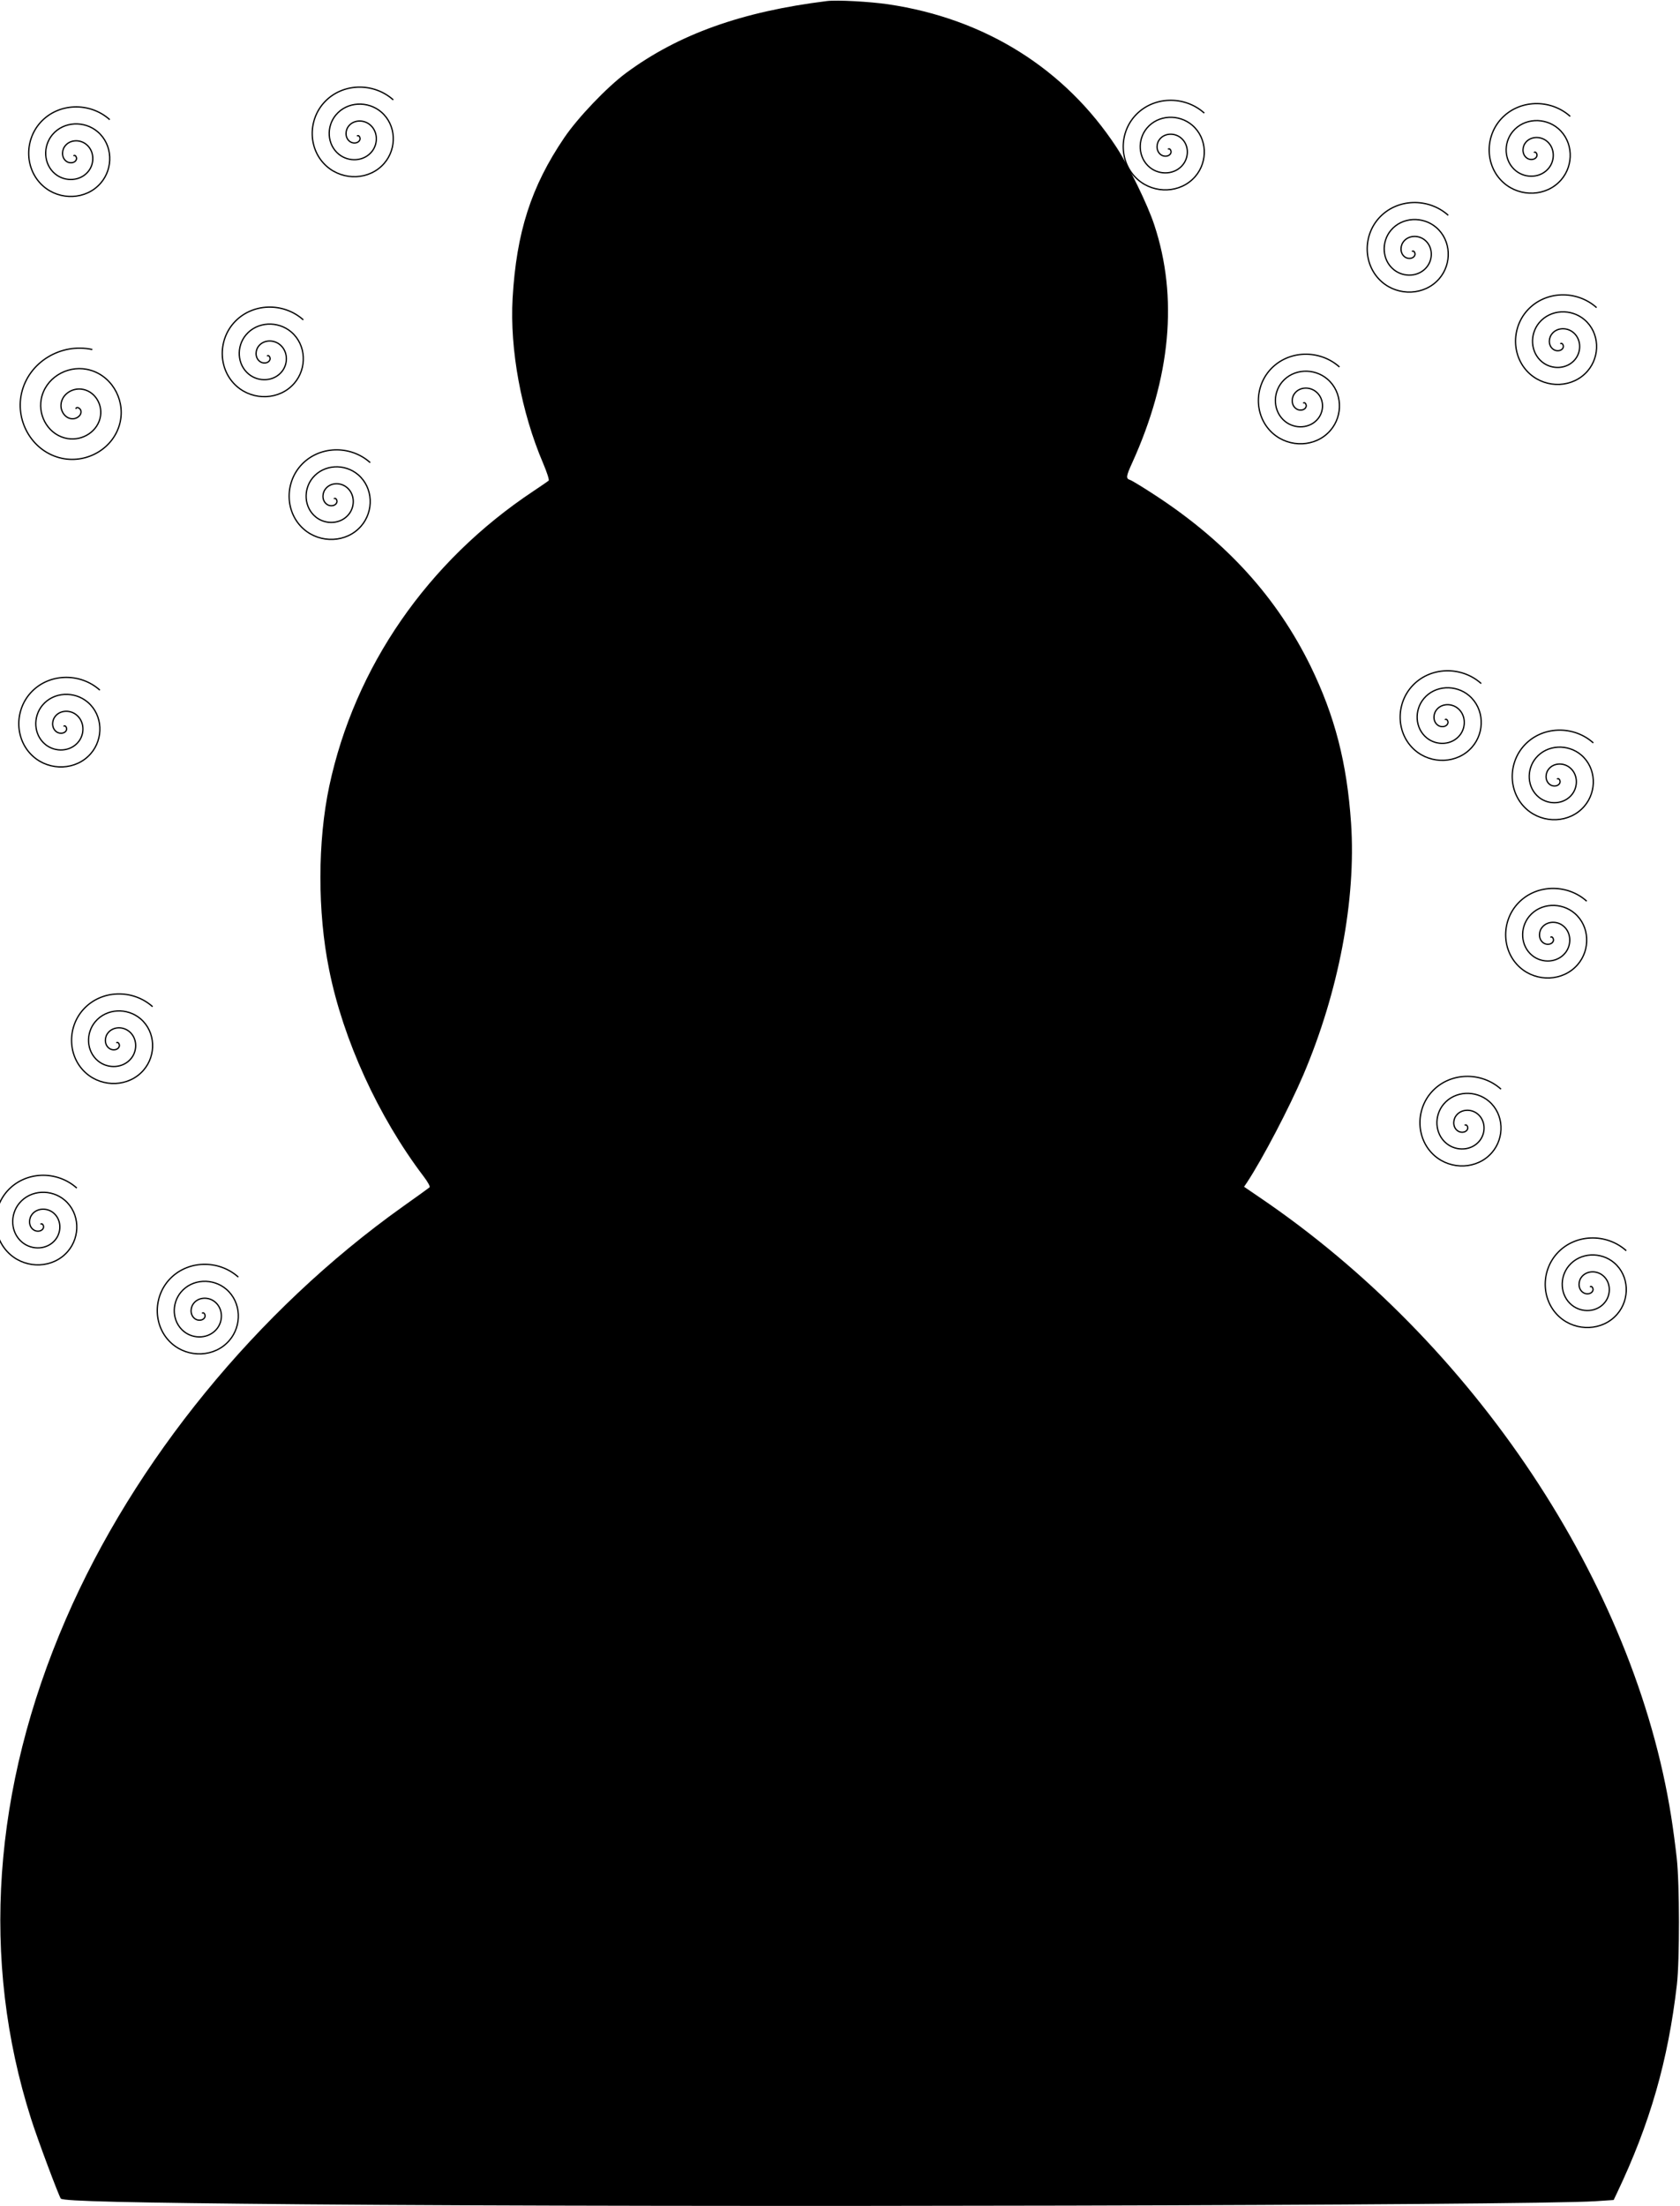 <?xml version="1.0" encoding="UTF-8" standalone="no"?>
<svg
   xmlns:dc="http://purl.org/dc/elements/1.1/"
   xmlns:cc="http://creativecommons.org/ns#"
   xmlns:rdf="http://www.w3.org/1999/02/22-rdf-syntax-ns#"
   xmlns:svg="http://www.w3.org/2000/svg"
   xmlns="http://www.w3.org/2000/svg"
   xmlns:sodipodi="http://sodipodi.sourceforge.net/DTD/sodipodi-0.dtd"
   xmlns:inkscape="http://www.inkscape.org/namespaces/inkscape"
   version="1.0"
   width="975pt"
   height="1280pt"
   viewBox="0 0 975 1280"
   preserveAspectRatio="xMidYMid meet"
   id="svg16"
   sodipodi:docname="151542.svg"
   inkscape:version="1.0.1 (c497b03c, 2020-09-10)">
  <defs
     id="defs20" />
  <sodipodi:namedview
     pagecolor="#ffffff"
     bordercolor="#666666"
     borderopacity="1"
     objecttolerance="10"
     gridtolerance="10"
     guidetolerance="10"
     inkscape:pageopacity="0"
     inkscape:pageshadow="2"
     inkscape:window-width="1440"
     inkscape:window-height="900"
     id="namedview18"
     showgrid="false"
     inkscape:zoom="0.39199219"
     inkscape:cx="593.87643"
     inkscape:cy="848.23119"
     inkscape:window-x="0"
     inkscape:window-y="0"
     inkscape:window-maximized="0"
     inkscape:current-layer="svg16" />
  <g
     transform="translate(0,1280) scale(0.1,-0.1)"
     fill="#000000"
     stroke="none"
     id="g14">
    <path
       d="M4800 12794 c-495 -61 -863 -193 -1166 -417 -111 -82 -281 -260 -360 -377 -192 -283 -277 -549 -299 -930 -17 -298 50 -661 177 -958 22 -52 37 -97 32 -101 -5 -4 -45 -32 -89 -61 -614 -408 -1036 -1019 -1184 -1711 -68 -320 -69 -730 -1 -1065 81 -406 285 -852 547 -1198 25 -32 41 -62 36 -65 -4 -4 -75 -55 -158 -114 -842 -600 -1556 -1474 -1953 -2392 -426 -984 -495 -1978 -202 -2898 37 -118 163 -453 173 -464 16 -15 385 -24 1407 -33 2218 -19 7110 -7 7500 18 l105 7 19 40 c192 403 297 769 348 1210 16 140 16 583 -1 735 -7 63 -21 171 -32 239 -213 1352 -1142 2749 -2391 3595 l-88 60 17 25 c92 140 245 433 326 622 206 483 308 1019 278 1463 -24 351 -94 621 -235 911 -195 397 -484 717 -895 987 -73 48 -142 90 -152 93 -26 8 -24 21 12 100 224 494 267 960 128 1380 -39 119 -147 339 -219 450 -299 456 -763 747 -1325 830 -109 16 -298 26 -355 19z"
       id="path12" />
  </g>
  <path
     sodipodi:type="spiral"
     style="fill:none;fill-rule:evenodd;stroke:#000000;stroke-width:0.75"
     id="path22"
     sodipodi:cx="44.005981"
     sodipodi:cy="237.24962"
     sodipodi:expansion="1"
     sodipodi:revolution="3"
     sodipodi:radius="35.743458"
     sodipodi:argument="-20.149405"
     sodipodi:t0="0"
     d="m 44.006,237.25 c 0.48,-1.727 2.564,-0.205 2.87,0.797 0.828,2.717 -2.044,4.853 -4.464,4.943 -4.329,0.161 -7.264,-4.115 -7.015,-8.132 0.365,-5.894 6.206,-9.724 11.799,-9.088 7.454,0.847 12.202,8.302 11.161,15.466 -1.31,9.014 -10.401,14.69 -19.133,13.234 C 28.648,252.706 22.04,241.968 23.916,231.669 c 2.212,-12.136 14.603,-19.68 26.467,-17.379 13.698,2.656 22.179,16.705 19.452,30.135 -3.099,15.26 -18.807,24.679 -33.802,21.525 -16.822,-3.539 -27.181,-20.909 -23.597,-37.469 3.979,-18.384 23.012,-29.684 41.136,-25.67" />
  <path
     sodipodi:type="spiral"
     style="fill:none;fill-rule:evenodd;stroke:#000000;stroke-width:0.75"
     id="path24"
     sodipodi:cx="154.97757"
     sodipodi:cy="206.63676"
     sodipodi:expansion="1"
     sodipodi:revolution="3"
     sodipodi:radius="29.764017"
     sodipodi:argument="-19.634954"
     sodipodi:t0="0"
     d="m 154.978,206.637 c 1.055,-1.055 1.943,0.902 1.754,1.754 -0.513,2.309 -3.47,2.68 -5.262,1.754 -3.204,-1.657 -3.58,-5.96 -1.754,-8.769 2.68,-4.123 8.483,-4.506 12.277,-1.754 5.057,3.668 5.444,11.018 1.754,15.785 -4.643,5.998 -13.559,6.387 -19.292,1.754 -6.944,-5.611 -7.334,-16.104 -1.754,-22.8 6.576,-7.892 18.65,-8.283 26.308,-1.754 8.842,7.538 9.233,21.197 1.754,29.816 -8.499,9.793 -23.746,10.185 -33.323,1.754 -10.745,-9.458 -11.137,-26.295 -1.754,-36.831 10.417,-11.697 28.845,-12.09 40.339,-1.754" />
  <path
     sodipodi:type="spiral"
     style="fill:none;fill-rule:evenodd;stroke:#000000;stroke-width:0.75"
     id="path24-6"
     sodipodi:cx="36.904541"
     sodipodi:cy="421.47949"
     sodipodi:expansion="1"
     sodipodi:revolution="3"
     sodipodi:radius="29.764017"
     sodipodi:argument="-19.634954"
     sodipodi:t0="0"
     d="m 36.905,421.479 c 1.055,-1.055 1.943,0.902 1.754,1.754 -0.513,2.309 -3.47,2.68 -5.262,1.754 -3.204,-1.657 -3.58,-5.96 -1.754,-8.769 2.68,-4.123 8.483,-4.506 12.277,-1.754 5.057,3.668 5.444,11.018 1.754,15.785 -4.643,5.998 -13.559,6.387 -19.292,1.754 -6.944,-5.611 -7.334,-16.104 -1.754,-22.8 6.576,-7.892 18.65,-8.283 26.308,-1.754 8.842,7.538 9.233,21.197 1.754,29.816 -8.499,9.793 -23.746,10.185 -33.323,1.754 C 8.621,429.56 8.229,412.723 17.612,402.187 28.029,390.49 46.457,390.097 57.951,400.433" />
  <path
     sodipodi:type="spiral"
     style="fill:none;fill-rule:evenodd;stroke:#000000;stroke-width:0.75"
     id="path24-7"
     sodipodi:cx="67.517395"
     sodipodi:cy="605.15662"
     sodipodi:expansion="1"
     sodipodi:revolution="3"
     sodipodi:radius="29.764017"
     sodipodi:argument="-19.634954"
     sodipodi:t0="0"
     d="m 67.517,605.157 c 1.055,-1.055 1.943,0.902 1.754,1.754 -0.513,2.309 -3.47,2.68 -5.262,1.754 -3.204,-1.657 -3.58,-5.96 -1.754,-8.769 2.68,-4.123 8.483,-4.506 12.277,-1.754 5.057,3.668 5.444,11.018 1.754,15.785 -4.643,5.998 -13.559,6.387 -19.292,1.754 -6.944,-5.611 -7.334,-16.104 -1.754,-22.8 6.576,-7.892 18.65,-8.283 26.308,-1.754 8.842,7.538 9.233,21.197 1.754,29.816 -8.499,9.793 -23.746,10.185 -33.323,1.754 -10.745,-9.458 -11.137,-26.295 -1.754,-36.831 10.417,-11.697 28.845,-12.09 40.339,-1.754" />
  <path
     sodipodi:type="spiral"
     style="fill:none;fill-rule:evenodd;stroke:#000000;stroke-width:0.75"
     id="path24-8"
     sodipodi:cx="193.79543"
     sodipodi:cy="289.46155"
     sodipodi:expansion="1"
     sodipodi:revolution="3"
     sodipodi:radius="29.764017"
     sodipodi:argument="-19.634954"
     sodipodi:t0="0"
     d="m 193.795,289.462 c 1.055,-1.055 1.943,0.902 1.754,1.754 -0.513,2.309 -3.47,2.68 -5.262,1.754 -3.204,-1.657 -3.58,-5.96 -1.754,-8.769 2.68,-4.123 8.483,-4.506 12.277,-1.754 5.057,3.668 5.444,11.018 1.754,15.785 -4.643,5.998 -13.559,6.387 -19.292,1.754 -6.944,-5.611 -7.334,-16.104 -1.754,-22.8 6.576,-7.892 18.65,-8.283 26.308,-1.754 8.842,7.538 9.233,21.197 1.754,29.816 -8.499,9.793 -23.746,10.185 -33.323,1.754 -10.745,-9.458 -11.137,-26.295 -1.754,-36.831 10.417,-11.697 28.845,-12.09 40.339,-1.754" />
  <path
     sodipodi:type="spiral"
     style="fill:none;fill-rule:evenodd;stroke:#000000;stroke-width:0.75"
     id="path24-5"
     sodipodi:cx="207.18855"
     sodipodi:cy="78.998177"
     sodipodi:expansion="1"
     sodipodi:revolution="3"
     sodipodi:radius="29.764017"
     sodipodi:argument="-19.634954"
     sodipodi:t0="0"
     d="m 207.189,78.998 c 1.055,-1.055 1.943,0.902 1.754,1.754 -0.513,2.309 -3.47,2.68 -5.262,1.754 -3.204,-1.657 -3.58,-5.96 -1.754,-8.769 2.68,-4.123 8.483,-4.506 12.277,-1.754 5.057,3.668 5.444,11.018 1.754,15.785 -4.643,5.998 -13.559,6.387 -19.292,1.754 -6.944,-5.611 -7.334,-16.104 -1.754,-22.8 6.576,-7.892 18.65,-8.283 26.308,-1.754 8.842,7.538 9.233,21.197 1.754,29.816 -8.499,9.793 -23.746,10.185 -33.323,1.754 -10.745,-9.458 -11.137,-26.295 -1.754,-36.831 10.417,-11.697 28.845,-12.09 40.339,-1.754" />
  <path
     sodipodi:type="spiral"
     style="fill:none;fill-rule:evenodd;stroke:#000000;stroke-width:0.75"
     id="path24-67"
     sodipodi:cx="42.644451"
     sodipodi:cy="90.478004"
     sodipodi:expansion="1"
     sodipodi:revolution="3"
     sodipodi:radius="29.764017"
     sodipodi:argument="-19.634954"
     sodipodi:t0="0"
     d="m 42.644,90.478 c 1.055,-1.055 1.943,0.902 1.754,1.754 -0.513,2.309 -3.47,2.68 -5.262,1.754 -3.204,-1.657 -3.58,-5.96 -1.754,-8.769 2.68,-4.123 8.483,-4.506 12.277,-1.754 5.057,3.668 5.444,11.018 1.754,15.785 -4.643,5.998 -13.559,6.387 -19.292,1.754 -6.944,-5.611 -7.334,-16.104 -1.754,-22.8 6.576,-7.892 18.65,-8.283 26.308,-1.754 8.842,7.538 9.233,21.197 1.754,29.816 -8.499,9.793 -23.746,10.185 -33.323,1.754 C 14.361,98.558 13.969,81.722 23.352,71.186 33.769,59.489 52.197,59.096 63.691,69.432" />
  <path
     sodipodi:type="spiral"
     style="fill:none;fill-rule:evenodd;stroke:#000000;stroke-width:0.75"
     id="path24-57"
     sodipodi:cx="903.63098"
     sodipodi:cy="452.09235"
     sodipodi:expansion="1"
     sodipodi:revolution="3"
     sodipodi:radius="29.764017"
     sodipodi:argument="-19.634954"
     sodipodi:t0="0"
     d="m 903.631,452.092 c 1.055,-1.055 1.943,0.902 1.754,1.754 -0.513,2.309 -3.47,2.68 -5.262,1.754 -3.204,-1.657 -3.58,-5.96 -1.754,-8.769 2.68,-4.123 8.483,-4.506 12.277,-1.754 5.057,3.668 5.444,11.018 1.754,15.785 -4.643,5.998 -13.559,6.387 -19.292,1.754 -6.944,-5.611 -7.334,-16.104 -1.754,-22.8 6.576,-7.892 18.65,-8.283 26.308,-1.754 8.842,7.538 9.233,21.197 1.754,29.816 -8.499,9.793 -23.746,10.185 -33.323,1.754 -10.745,-9.458 -11.137,-26.295 -1.754,-36.831 10.417,-11.697 28.845,-12.09 40.339,-1.754" />
  <path
     sodipodi:type="spiral"
     style="fill:none;fill-rule:evenodd;stroke:#000000;stroke-width:0.75"
     id="path24-2"
     sodipodi:cx="850.05853"
     sodipodi:cy="652.9892"
     sodipodi:expansion="1"
     sodipodi:revolution="3"
     sodipodi:radius="29.764017"
     sodipodi:argument="-19.634954"
     sodipodi:t0="0"
     d="m 850.059,652.989 c 1.055,-1.055 1.943,0.902 1.754,1.754 -0.513,2.309 -3.47,2.68 -5.262,1.754 -3.204,-1.657 -3.58,-5.96 -1.754,-8.769 2.68,-4.123 8.483,-4.506 12.277,-1.754 5.057,3.668 5.444,11.018 1.754,15.785 -4.643,5.998 -13.559,6.387 -19.292,1.754 -6.944,-5.611 -7.334,-16.104 -1.754,-22.8 6.576,-7.892 18.65,-8.283 26.308,-1.754 8.842,7.538 9.233,21.197 1.754,29.816 -8.499,9.793 -23.746,10.185 -33.323,1.754 -10.745,-9.458 -11.137,-26.295 -1.754,-36.831 10.417,-11.697 28.845,-12.09 40.339,-1.754" />
  <path
     sodipodi:type="spiral"
     style="fill:none;fill-rule:evenodd;stroke:#000000;stroke-width:0.75"
     id="path24-70"
     sodipodi:cx="899.80438"
     sodipodi:cy="543.93091"
     sodipodi:expansion="1"
     sodipodi:revolution="3"
     sodipodi:radius="29.764017"
     sodipodi:argument="-19.634954"
     sodipodi:t0="0"
     d="m 899.804,543.931 c 1.055,-1.055 1.943,0.902 1.754,1.754 -0.513,2.309 -3.47,2.68 -5.262,1.754 -3.204,-1.657 -3.58,-5.96 -1.754,-8.769 2.68,-4.123 8.483,-4.506 12.277,-1.754 5.057,3.668 5.444,11.018 1.754,15.785 -4.643,5.998 -13.559,6.387 -19.292,1.754 -6.944,-5.611 -7.334,-16.104 -1.754,-22.8 6.576,-7.892 18.65,-8.283 26.308,-1.754 8.842,7.538 9.233,21.197 1.754,29.816 -8.499,9.793 -23.746,10.185 -33.323,1.754 -10.745,-9.458 -11.137,-26.295 -1.754,-36.831 10.417,-11.697 28.845,-12.09 40.339,-1.754" />
  <path
     sodipodi:type="spiral"
     style="fill:none;fill-rule:evenodd;stroke:#000000;stroke-width:0.75"
     id="path24-9"
     sodipodi:cx="756.30664"
     sodipodi:cy="233.97575"
     sodipodi:expansion="1"
     sodipodi:revolution="3"
     sodipodi:radius="29.764017"
     sodipodi:argument="-19.634954"
     sodipodi:t0="0"
     d="m 756.307,233.976 c 1.055,-1.055 1.943,0.902 1.754,1.754 -0.513,2.309 -3.47,2.68 -5.262,1.754 -3.204,-1.657 -3.58,-5.96 -1.754,-8.769 2.68,-4.123 8.483,-4.506 12.277,-1.754 5.057,3.668 5.444,11.018 1.754,15.785 -4.643,5.998 -13.559,6.387 -19.292,1.754 -6.944,-5.611 -7.334,-16.104 -1.754,-22.8 6.576,-7.892 18.65,-8.283 26.308,-1.754 8.842,7.538 9.233,21.197 1.754,29.816 -8.499,9.793 -23.746,10.185 -33.323,1.754 -10.745,-9.458 -11.137,-26.295 -1.754,-36.831 10.417,-11.697 28.845,-12.09 40.339,-1.754" />
  <path
     sodipodi:type="spiral"
     style="fill:none;fill-rule:evenodd;stroke:#000000;stroke-width:0.75"
     id="path24-1"
     sodipodi:cx="677.86121"
     sodipodi:cy="86.651398"
     sodipodi:expansion="1"
     sodipodi:revolution="3"
     sodipodi:radius="29.764017"
     sodipodi:argument="-19.634954"
     sodipodi:t0="0"
     d="m 677.861,86.651 c 1.055,-1.055 1.943,0.902 1.754,1.754 -0.513,2.309 -3.47,2.68 -5.262,1.754 -3.204,-1.657 -3.58,-5.96 -1.754,-8.769 2.68,-4.123 8.483,-4.506 12.277,-1.754 5.057,3.668 5.444,11.018 1.754,15.785 -4.643,5.998 -13.559,6.387 -19.292,1.754 -6.944,-5.611 -7.334,-16.104 -1.754,-22.8 6.576,-7.892 18.65,-8.283 26.308,-1.754 8.842,7.538 9.233,21.197 1.754,29.816 -8.499,9.793 -23.746,10.185 -33.323,1.754 -10.745,-9.458 -11.137,-26.295 -1.754,-36.831 10.417,-11.697 28.845,-12.09 40.339,-1.754" />
  <path
     sodipodi:type="spiral"
     style="fill:none;fill-rule:evenodd;stroke:#000000;stroke-width:0.75"
     id="path24-59"
     sodipodi:cx="905.54431"
     sodipodi:cy="199.5363"
     sodipodi:expansion="1"
     sodipodi:revolution="3"
     sodipodi:radius="29.764017"
     sodipodi:argument="-19.634954"
     sodipodi:t0="0"
     d="m 905.544,199.536 c 1.055,-1.055 1.943,0.902 1.754,1.754 -0.513,2.309 -3.47,2.68 -5.262,1.754 -3.204,-1.657 -3.58,-5.96 -1.754,-8.769 2.68,-4.123 8.483,-4.506 12.277,-1.754 5.057,3.668 5.444,11.018 1.754,15.785 -4.643,5.998 -13.559,6.387 -19.292,1.754 -6.944,-5.611 -7.334,-16.104 -1.754,-22.8 6.576,-7.892 18.65,-8.283 26.308,-1.754 8.842,7.538 9.233,21.197 1.754,29.816 -8.499,9.793 -23.746,10.185 -33.323,1.754 -10.745,-9.458 -11.137,-26.295 -1.754,-36.831 10.417,-11.697 28.845,-12.09 40.339,-1.754" />
  <path
     sodipodi:type="spiral"
     style="fill:none;fill-rule:evenodd;stroke:#000000;stroke-width:0.75"
     id="path24-21"
     sodipodi:cx="838.57867"
     sodipodi:cy="417.65289"
     sodipodi:expansion="1"
     sodipodi:revolution="3"
     sodipodi:radius="29.764017"
     sodipodi:argument="-19.634954"
     sodipodi:t0="0"
     d="m 838.579,417.653 c 1.055,-1.055 1.943,0.902 1.754,1.754 -0.513,2.309 -3.47,2.68 -5.262,1.754 -3.204,-1.657 -3.58,-5.96 -1.754,-8.769 2.68,-4.123 8.483,-4.506 12.277,-1.754 5.057,3.668 5.444,11.018 1.754,15.785 -4.643,5.998 -13.559,6.387 -19.292,1.754 -6.944,-5.611 -7.334,-16.104 -1.754,-22.8 6.576,-7.892 18.65,-8.283 26.308,-1.754 8.842,7.538 9.233,21.197 1.754,29.816 -8.499,9.793 -23.746,10.185 -33.323,1.754 -10.745,-9.458 -11.137,-26.295 -1.754,-36.831 10.417,-11.697 28.845,-12.09 40.339,-1.754" />
  <path
     sodipodi:type="spiral"
     style="fill:none;fill-rule:evenodd;stroke:#000000;stroke-width:0.75"
     id="path24-4"
     sodipodi:cx="819.44568"
     sodipodi:cy="145.96381"
     sodipodi:expansion="1"
     sodipodi:revolution="3"
     sodipodi:radius="29.764017"
     sodipodi:argument="-19.634954"
     sodipodi:t0="0"
     d="m 819.446,145.964 c 1.055,-1.055 1.943,0.902 1.754,1.754 -0.513,2.309 -3.47,2.68 -5.262,1.754 -3.204,-1.657 -3.58,-5.96 -1.754,-8.769 2.68,-4.123 8.483,-4.506 12.277,-1.754 5.057,3.668 5.444,11.018 1.754,15.785 -4.643,5.998 -13.559,6.387 -19.292,1.754 -6.944,-5.611 -7.334,-16.104 -1.754,-22.8 6.576,-7.892 18.65,-8.283 26.308,-1.754 8.842,7.538 9.233,21.197 1.754,29.816 -8.499,9.793 -23.746,10.185 -33.323,1.754 -10.745,-9.458 -11.137,-26.295 -1.754,-36.831 10.417,-11.697 28.845,-12.09 40.339,-1.754" />
  <path
     sodipodi:type="spiral"
     style="fill:none;fill-rule:evenodd;stroke:#000000;stroke-width:0.75"
     id="path24-74"
     sodipodi:cx="890.23792"
     sodipodi:cy="88.564697"
     sodipodi:expansion="1"
     sodipodi:revolution="3"
     sodipodi:radius="29.764017"
     sodipodi:argument="-19.634954"
     sodipodi:t0="0"
     d="m 890.238,88.565 c 1.055,-1.055 1.943,0.902 1.754,1.754 -0.513,2.309 -3.47,2.68 -5.262,1.754 -3.204,-1.657 -3.58,-5.96 -1.754,-8.769 2.68,-4.123 8.483,-4.506 12.277,-1.754 5.057,3.668 5.444,11.018 1.754,15.785 -4.643,5.998 -13.559,6.387 -19.292,1.754 -6.944,-5.611 -7.334,-16.104 -1.754,-22.8 6.576,-7.892 18.65,-8.283 26.308,-1.754 8.842,7.538 9.233,21.197 1.754,29.816 -8.499,9.793 -23.746,10.185 -33.323,1.754 -10.745,-9.458 -11.137,-26.295 -1.754,-36.831 10.417,-11.697 28.845,-12.09 40.339,-1.754" />
  <path
     sodipodi:type="spiral"
     style="fill:none;fill-rule:evenodd;stroke:#000000;stroke-width:0.75"
     id="path24-50"
     sodipodi:cx="117.26329"
     sodipodi:cy="762.04749"
     sodipodi:expansion="1"
     sodipodi:revolution="3"
     sodipodi:radius="29.764017"
     sodipodi:argument="-19.634954"
     sodipodi:t0="0"
     d="m 117.263,762.047 c 1.055,-1.055 1.943,0.902 1.754,1.754 -0.513,2.309 -3.47,2.68 -5.262,1.754 -3.204,-1.657 -3.58,-5.96 -1.754,-8.769 2.68,-4.123 8.483,-4.506 12.277,-1.754 5.057,3.668 5.444,11.018 1.754,15.785 -4.643,5.998 -13.559,6.387 -19.292,1.754 -6.944,-5.611 -7.334,-16.104 -1.754,-22.8 6.576,-7.892 18.65,-8.283 26.308,-1.754 8.842,7.538 9.233,21.197 1.754,29.816 -8.499,9.793 -23.746,10.185 -33.323,1.754 -10.745,-9.458 -11.137,-26.295 -1.754,-36.831 10.417,-11.697 28.845,-12.09 40.339,-1.754" />
  <path
     sodipodi:type="spiral"
     style="fill:none;fill-rule:evenodd;stroke:#000000;stroke-width:0.75"
     id="path24-3"
     sodipodi:cx="23.511417"
     sodipodi:cy="710.38831"
     sodipodi:expansion="1"
     sodipodi:revolution="3"
     sodipodi:radius="29.764017"
     sodipodi:argument="-19.634954"
     sodipodi:t0="0"
     d="m 23.511,710.388 c 1.055,-1.055 1.943,0.902 1.754,1.754 -0.513,2.309 -3.47,2.68 -5.262,1.754 -3.204,-1.657 -3.58,-5.96 -1.754,-8.769 2.68,-4.123 8.483,-4.506 12.277,-1.754 5.057,3.668 5.444,11.018 1.754,15.785 -4.643,5.998 -13.559,6.387 -19.292,1.754 -6.944,-5.611 -7.334,-16.104 -1.754,-22.8 6.576,-7.892 18.65,-8.283 26.308,-1.754 8.842,7.538 9.233,21.197 1.754,29.816 -8.499,9.793 -23.746,10.185 -33.323,1.754 -10.745,-9.458 -11.137,-26.295 -1.754,-36.831 10.417,-11.697 28.845,-12.09 40.339,-1.754" />
  <path
     sodipodi:type="spiral"
     style="fill:none;fill-rule:evenodd;stroke:#000000;stroke-width:0.75"
     id="path24-11"
     sodipodi:cx="922.76404"
     sodipodi:cy="746.74109"
     sodipodi:expansion="1"
     sodipodi:revolution="3"
     sodipodi:radius="29.764017"
     sodipodi:argument="-19.634954"
     sodipodi:t0="0"
     d="m 922.764,746.741 c 1.055,-1.055 1.943,0.902 1.754,1.754 -0.513,2.309 -3.47,2.68 -5.262,1.754 -3.204,-1.657 -3.58,-5.96 -1.754,-8.769 2.68,-4.123 8.483,-4.506 12.277,-1.754 5.057,3.668 5.444,11.018 1.754,15.785 -4.643,5.998 -13.559,6.387 -19.292,1.754 -6.944,-5.611 -7.334,-16.104 -1.754,-22.8 6.576,-7.892 18.65,-8.283 26.308,-1.754 8.842,7.538 9.233,21.197 1.754,29.816 -8.499,9.793 -23.746,10.185 -33.323,1.754 -10.745,-9.458 -11.137,-26.295 -1.754,-36.831 10.417,-11.697 28.845,-12.09 40.339,-1.754" />
</svg>
